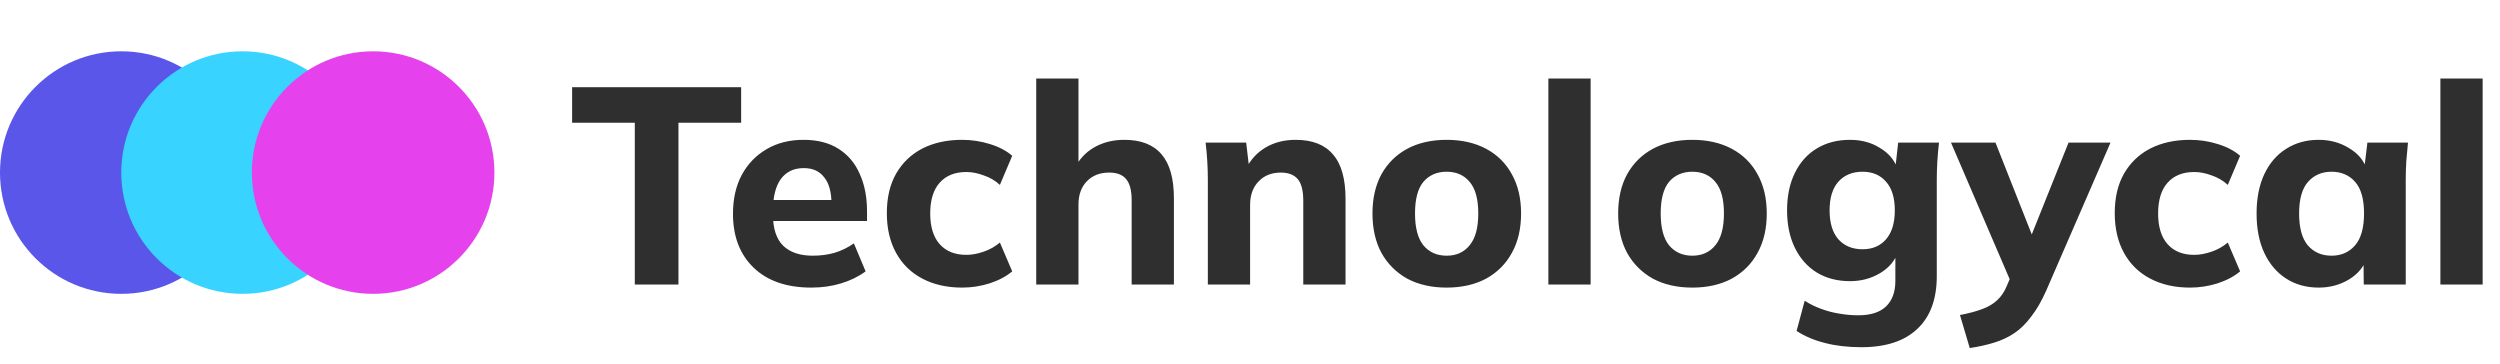<svg width="268" height="39" viewBox="0 0 268 39" fill="none" xmlns="http://www.w3.org/2000/svg">
<path d="M68.05 30.5V13.16H61.33V9.35H79.45V13.16H72.73V30.5H68.05ZM86.975 30.83C84.335 30.83 82.275 30.12 80.795 28.7C79.315 27.28 78.575 25.35 78.575 22.91C78.575 21.33 78.885 19.95 79.505 18.77C80.145 17.59 81.025 16.67 82.145 16.01C83.285 15.33 84.615 14.99 86.135 14.99C87.635 14.99 88.885 15.31 89.885 15.95C90.905 16.59 91.665 17.49 92.165 18.65C92.685 19.79 92.945 21.12 92.945 22.64V23.69H82.295V21.44H89.645L89.135 21.86C89.135 20.6 88.875 19.65 88.355 19.01C87.855 18.35 87.125 18.02 86.165 18.02C85.105 18.02 84.285 18.41 83.705 19.19C83.145 19.97 82.865 21.09 82.865 22.55V23.03C82.865 24.51 83.225 25.61 83.945 26.33C84.685 27.05 85.745 27.41 87.125 27.41C87.945 27.41 88.715 27.31 89.435 27.11C90.175 26.89 90.875 26.55 91.535 26.09L92.795 29.09C92.035 29.65 91.155 30.08 90.155 30.38C89.175 30.68 88.115 30.83 86.975 30.83ZM103.139 30.83C101.519 30.83 100.099 30.51 98.879 29.87C97.659 29.23 96.719 28.31 96.059 27.11C95.399 25.91 95.069 24.49 95.069 22.85C95.069 21.19 95.399 19.78 96.059 18.62C96.739 17.44 97.679 16.54 98.879 15.92C100.099 15.3 101.519 14.99 103.139 14.99C104.159 14.99 105.149 15.14 106.109 15.44C107.089 15.74 107.889 16.16 108.509 16.7L107.189 19.82C106.689 19.36 106.109 19.02 105.449 18.8C104.809 18.56 104.189 18.44 103.589 18.44C102.369 18.44 101.419 18.82 100.739 19.58C100.059 20.34 99.719 21.44 99.719 22.88C99.719 24.32 100.059 25.42 100.739 26.18C101.419 26.94 102.369 27.32 103.589 27.32C104.169 27.32 104.779 27.21 105.419 26.99C106.079 26.77 106.669 26.44 107.189 26L108.509 29.09C107.869 29.63 107.059 30.06 106.079 30.38C105.119 30.68 104.139 30.83 103.139 30.83ZM111.083 30.5V8.42H115.613V18.14H115.163C115.643 17.12 116.353 16.34 117.293 15.8C118.233 15.26 119.313 14.99 120.533 14.99C122.313 14.99 123.643 15.51 124.523 16.55C125.403 17.57 125.843 19.14 125.843 21.26V30.5H121.313V21.47C121.313 20.41 121.113 19.65 120.713 19.19C120.333 18.73 119.733 18.5 118.913 18.5C117.913 18.5 117.113 18.81 116.513 19.43C115.913 20.05 115.613 20.88 115.613 21.92V30.5H111.083ZM129.481 30.5V19.25C129.481 18.61 129.461 17.96 129.421 17.3C129.381 16.62 129.321 15.95 129.241 15.29H133.591L133.921 18.11H133.561C134.061 17.11 134.771 16.34 135.691 15.8C136.611 15.26 137.681 14.99 138.901 14.99C140.681 14.99 142.011 15.51 142.891 16.55C143.791 17.57 144.241 19.16 144.241 21.32V30.5H139.711V21.53C139.711 20.43 139.511 19.65 139.111 19.19C138.711 18.73 138.111 18.5 137.311 18.5C136.311 18.5 135.511 18.82 134.911 19.46C134.311 20.08 134.011 20.92 134.011 21.98V30.5H129.481ZM155.08 30.83C153.46 30.83 152.05 30.51 150.85 29.87C149.67 29.21 148.75 28.29 148.09 27.11C147.45 25.93 147.13 24.52 147.13 22.88C147.13 21.26 147.45 19.86 148.09 18.68C148.75 17.5 149.67 16.59 150.85 15.95C152.05 15.31 153.46 14.99 155.08 14.99C156.7 14.99 158.11 15.31 159.31 15.95C160.51 16.59 161.43 17.5 162.07 18.68C162.73 19.86 163.06 21.26 163.06 22.88C163.06 24.52 162.73 25.93 162.07 27.11C161.43 28.29 160.51 29.21 159.31 29.87C158.11 30.51 156.7 30.83 155.08 30.83ZM155.08 27.41C156.12 27.41 156.94 27.04 157.54 26.3C158.16 25.56 158.47 24.42 158.47 22.88C158.47 21.34 158.16 20.21 157.54 19.49C156.94 18.77 156.12 18.41 155.08 18.41C154.04 18.41 153.21 18.77 152.59 19.49C151.99 20.21 151.69 21.34 151.69 22.88C151.69 24.42 151.99 25.56 152.59 26.3C153.21 27.04 154.04 27.41 155.08 27.41ZM165.985 30.5V8.42H170.515V30.5H165.985ZM181.417 30.83C179.797 30.83 178.387 30.51 177.187 29.87C176.007 29.21 175.087 28.29 174.427 27.11C173.787 25.93 173.467 24.52 173.467 22.88C173.467 21.26 173.787 19.86 174.427 18.68C175.087 17.5 176.007 16.59 177.187 15.95C178.387 15.31 179.797 14.99 181.417 14.99C183.037 14.99 184.447 15.31 185.647 15.95C186.847 16.59 187.767 17.5 188.407 18.68C189.067 19.86 189.397 21.26 189.397 22.88C189.397 24.52 189.067 25.93 188.407 27.11C187.767 28.29 186.847 29.21 185.647 29.87C184.447 30.51 183.037 30.83 181.417 30.83ZM181.417 27.41C182.457 27.41 183.277 27.04 183.877 26.3C184.497 25.56 184.807 24.42 184.807 22.88C184.807 21.34 184.497 20.21 183.877 19.49C183.277 18.77 182.457 18.41 181.417 18.41C180.377 18.41 179.547 18.77 178.927 19.49C178.327 20.21 178.027 21.34 178.027 22.88C178.027 24.42 178.327 25.56 178.927 26.3C179.547 27.04 180.377 27.41 181.417 27.41ZM199.553 37.22C198.093 37.22 196.793 37.07 195.653 36.77C194.513 36.49 193.493 36.06 192.593 35.48L193.463 32.24C194.023 32.6 194.613 32.89 195.233 33.11C195.873 33.35 196.523 33.52 197.183 33.62C197.863 33.74 198.533 33.8 199.193 33.8C200.533 33.8 201.533 33.48 202.193 32.84C202.853 32.2 203.183 31.29 203.183 30.11V26.96H203.483C203.163 27.92 202.523 28.69 201.563 29.27C200.603 29.85 199.523 30.14 198.323 30.14C196.963 30.14 195.773 29.83 194.753 29.21C193.753 28.59 192.973 27.71 192.413 26.57C191.853 25.43 191.573 24.09 191.573 22.55C191.573 21.01 191.853 19.67 192.413 18.53C192.973 17.39 193.753 16.52 194.753 15.92C195.773 15.3 196.963 14.99 198.323 14.99C199.543 14.99 200.613 15.28 201.533 15.86C202.473 16.42 203.103 17.17 203.423 18.11L203.183 17.99L203.483 15.29H207.863C207.783 15.95 207.723 16.62 207.683 17.3C207.643 17.96 207.623 18.61 207.623 19.25V29.6C207.623 32.06 206.933 33.94 205.553 35.24C204.173 36.56 202.173 37.22 199.553 37.22ZM199.673 26.72C200.733 26.72 201.573 26.36 202.193 25.64C202.813 24.92 203.123 23.89 203.123 22.55C203.123 21.21 202.813 20.19 202.193 19.49C201.573 18.77 200.733 18.41 199.673 18.41C198.573 18.41 197.703 18.77 197.063 19.49C196.443 20.19 196.133 21.21 196.133 22.55C196.133 23.89 196.443 24.92 197.063 25.64C197.703 26.36 198.573 26.72 199.673 26.72ZM211.157 37.31L210.107 33.77C211.047 33.59 211.837 33.38 212.477 33.14C213.137 32.9 213.677 32.58 214.097 32.18C214.517 31.8 214.857 31.3 215.117 30.68L215.867 28.91L215.747 30.65L209.147 15.29H213.917L218.267 26.3H217.337L221.747 15.29H226.247L219.377 31.1C218.877 32.24 218.337 33.18 217.757 33.92C217.197 34.68 216.587 35.28 215.927 35.72C215.267 36.16 214.537 36.5 213.737 36.74C212.957 36.98 212.097 37.17 211.157 37.31ZM234.77 30.83C233.15 30.83 231.73 30.51 230.51 29.87C229.29 29.23 228.35 28.31 227.69 27.11C227.03 25.91 226.7 24.49 226.7 22.85C226.7 21.19 227.03 19.78 227.69 18.62C228.37 17.44 229.31 16.54 230.51 15.92C231.73 15.3 233.15 14.99 234.77 14.99C235.79 14.99 236.78 15.14 237.74 15.44C238.72 15.74 239.52 16.16 240.14 16.7L238.82 19.82C238.32 19.36 237.74 19.02 237.08 18.8C236.44 18.56 235.82 18.44 235.22 18.44C234 18.44 233.05 18.82 232.37 19.58C231.69 20.34 231.35 21.44 231.35 22.88C231.35 24.32 231.69 25.42 232.37 26.18C233.05 26.94 234 27.32 235.22 27.32C235.8 27.32 236.41 27.21 237.05 26.99C237.71 26.77 238.3 26.44 238.82 26L240.14 29.09C239.5 29.63 238.69 30.06 237.71 30.38C236.75 30.68 235.77 30.83 234.77 30.83ZM248.565 30.83C247.245 30.83 246.085 30.51 245.085 29.87C244.085 29.23 243.305 28.32 242.745 27.14C242.185 25.96 241.905 24.54 241.905 22.88C241.905 21.24 242.185 19.83 242.745 18.65C243.305 17.47 244.085 16.57 245.085 15.95C246.085 15.31 247.245 14.99 248.565 14.99C249.785 14.99 250.875 15.29 251.835 15.89C252.815 16.47 253.455 17.26 253.755 18.26H253.425L253.785 15.29H258.135C258.075 15.95 258.015 16.62 257.955 17.3C257.915 17.96 257.895 18.61 257.895 19.25V30.5H253.395L253.365 27.65H253.725C253.405 28.61 252.765 29.38 251.805 29.96C250.845 30.54 249.765 30.83 248.565 30.83ZM249.945 27.41C250.985 27.41 251.825 27.04 252.465 26.3C253.105 25.56 253.425 24.42 253.425 22.88C253.425 21.34 253.105 20.21 252.465 19.49C251.825 18.77 250.985 18.41 249.945 18.41C248.905 18.41 248.065 18.77 247.425 19.49C246.785 20.21 246.465 21.34 246.465 22.88C246.465 24.42 246.775 25.56 247.395 26.3C248.035 27.04 248.885 27.41 249.945 27.41ZM261.61 30.5V8.42H266.14V30.5H261.61Z" fill="#2F2F2F"/>
<circle cx="13" cy="18.5" r="13" fill="#5956E9"/>
<circle cx="26" cy="18.5" r="13" fill="#38D4FF" style="mix-blend-mode:multiply"/>
<circle cx="40" cy="18.5" r="13" fill="#E541ED" style="mix-blend-mode:multiply"/>
</svg>
